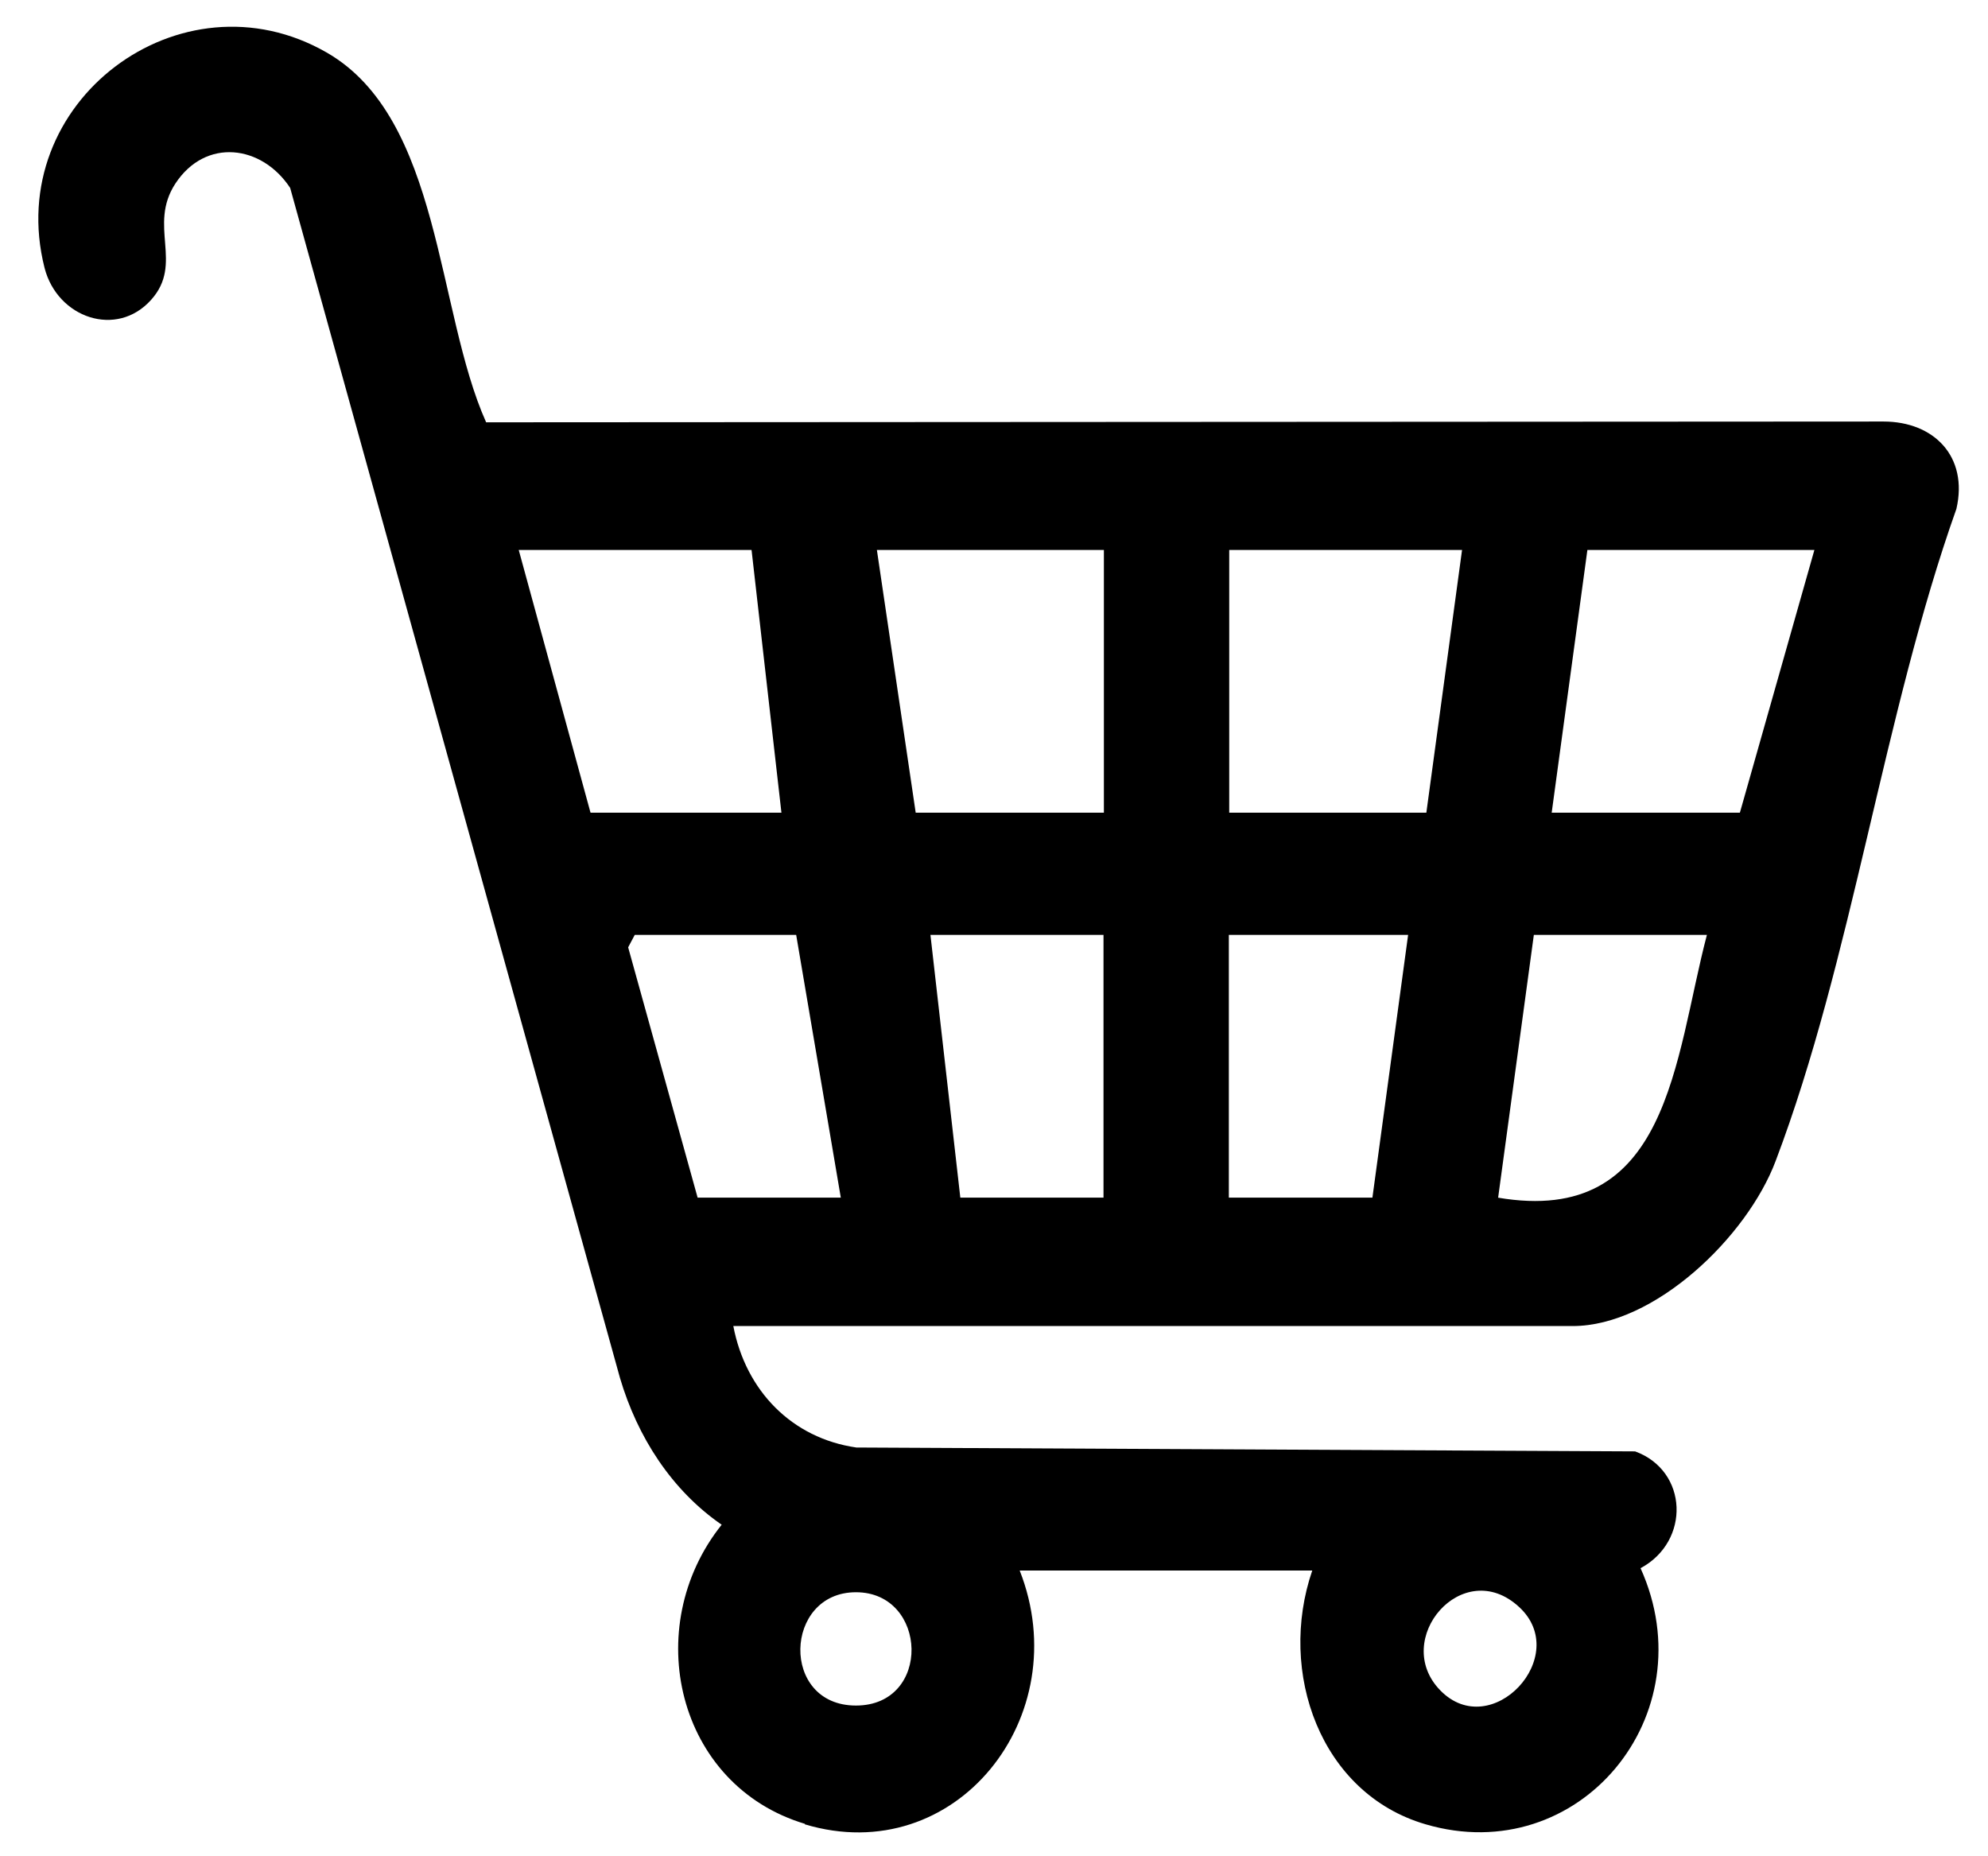 <?xml version="1.0" encoding="UTF-8"?>
<svg id="Layer_1" data-name="Layer 1" xmlns="http://www.w3.org/2000/svg" viewBox="0 0 512.32 478.25">
  <g id="surface1">
    <path d="M207.48,470.03c-33.1-9.9-42.6-50.7-21.5-77.1-12.9-8.9-21.7-22.6-26.2-37.8L74.78,48.43c-7.3-11.1-21.8-13-29.6-1.1-7.1,10.9,2.2,20.5-6.2,29.9-8.9,10-24.2,4.7-27.5-8.2C.68,26.33,46.58-8.07,84.18,13.53c29.6,17,28.2,66.5,41.1,95.3l360.1-.2c13,0,21.9,9,18.8,22.5-18.8,52.9-26.9,116.2-46.6,168.1-7.3,19.4-31.1,42.5-52.3,42.5h-216.3c3.2,16.7,15.1,28.9,31.7,31.3l200.7,1c13.7,5,14.3,23.2,1.4,30.1,17.1,37.9-15.9,77.6-55.4,66-27.1-7.9-38.2-39.2-29.2-65.4h-75.4c14.8,37.6-16.5,77.1-55.4,65.4h0l.1-.1ZM399.88,209.43h48.5l19.2-67.7h-58.5l-9.2,67.7ZM316.78,209.43h50.8l9.2-67.7h-60v67.7ZM235.98,209.43h48.5v-67.7h-58.5l10,67.7ZM152.08,209.43h49.3l-7.7-67.7h-60l18.5,67.7h-.1ZM385.98,308.63c44.3,7.6,45.5-35.8,53.9-67.7h-44.6l-9.2,67.7h-.1ZM316.78,308.63h36.9l9.2-67.7h-46.2v67.7h.1ZM247.48,308.63h36.9v-67.7h-44.6l7.7,67.7ZM216.68,308.63l-11.5-67.7h-41.6l-1.7,3.2,17.9,64.5h36.9ZM391.48,414.13c-14.5-13.4-33.1,8.4-20.3,21.5,13.2,13.5,34-8.9,20.3-21.5ZM220.58,439.53c19.6,0,18.6-29.2,0-29.2s-19.6,29.2,0,29.2Z"/>
  </g>
</svg>